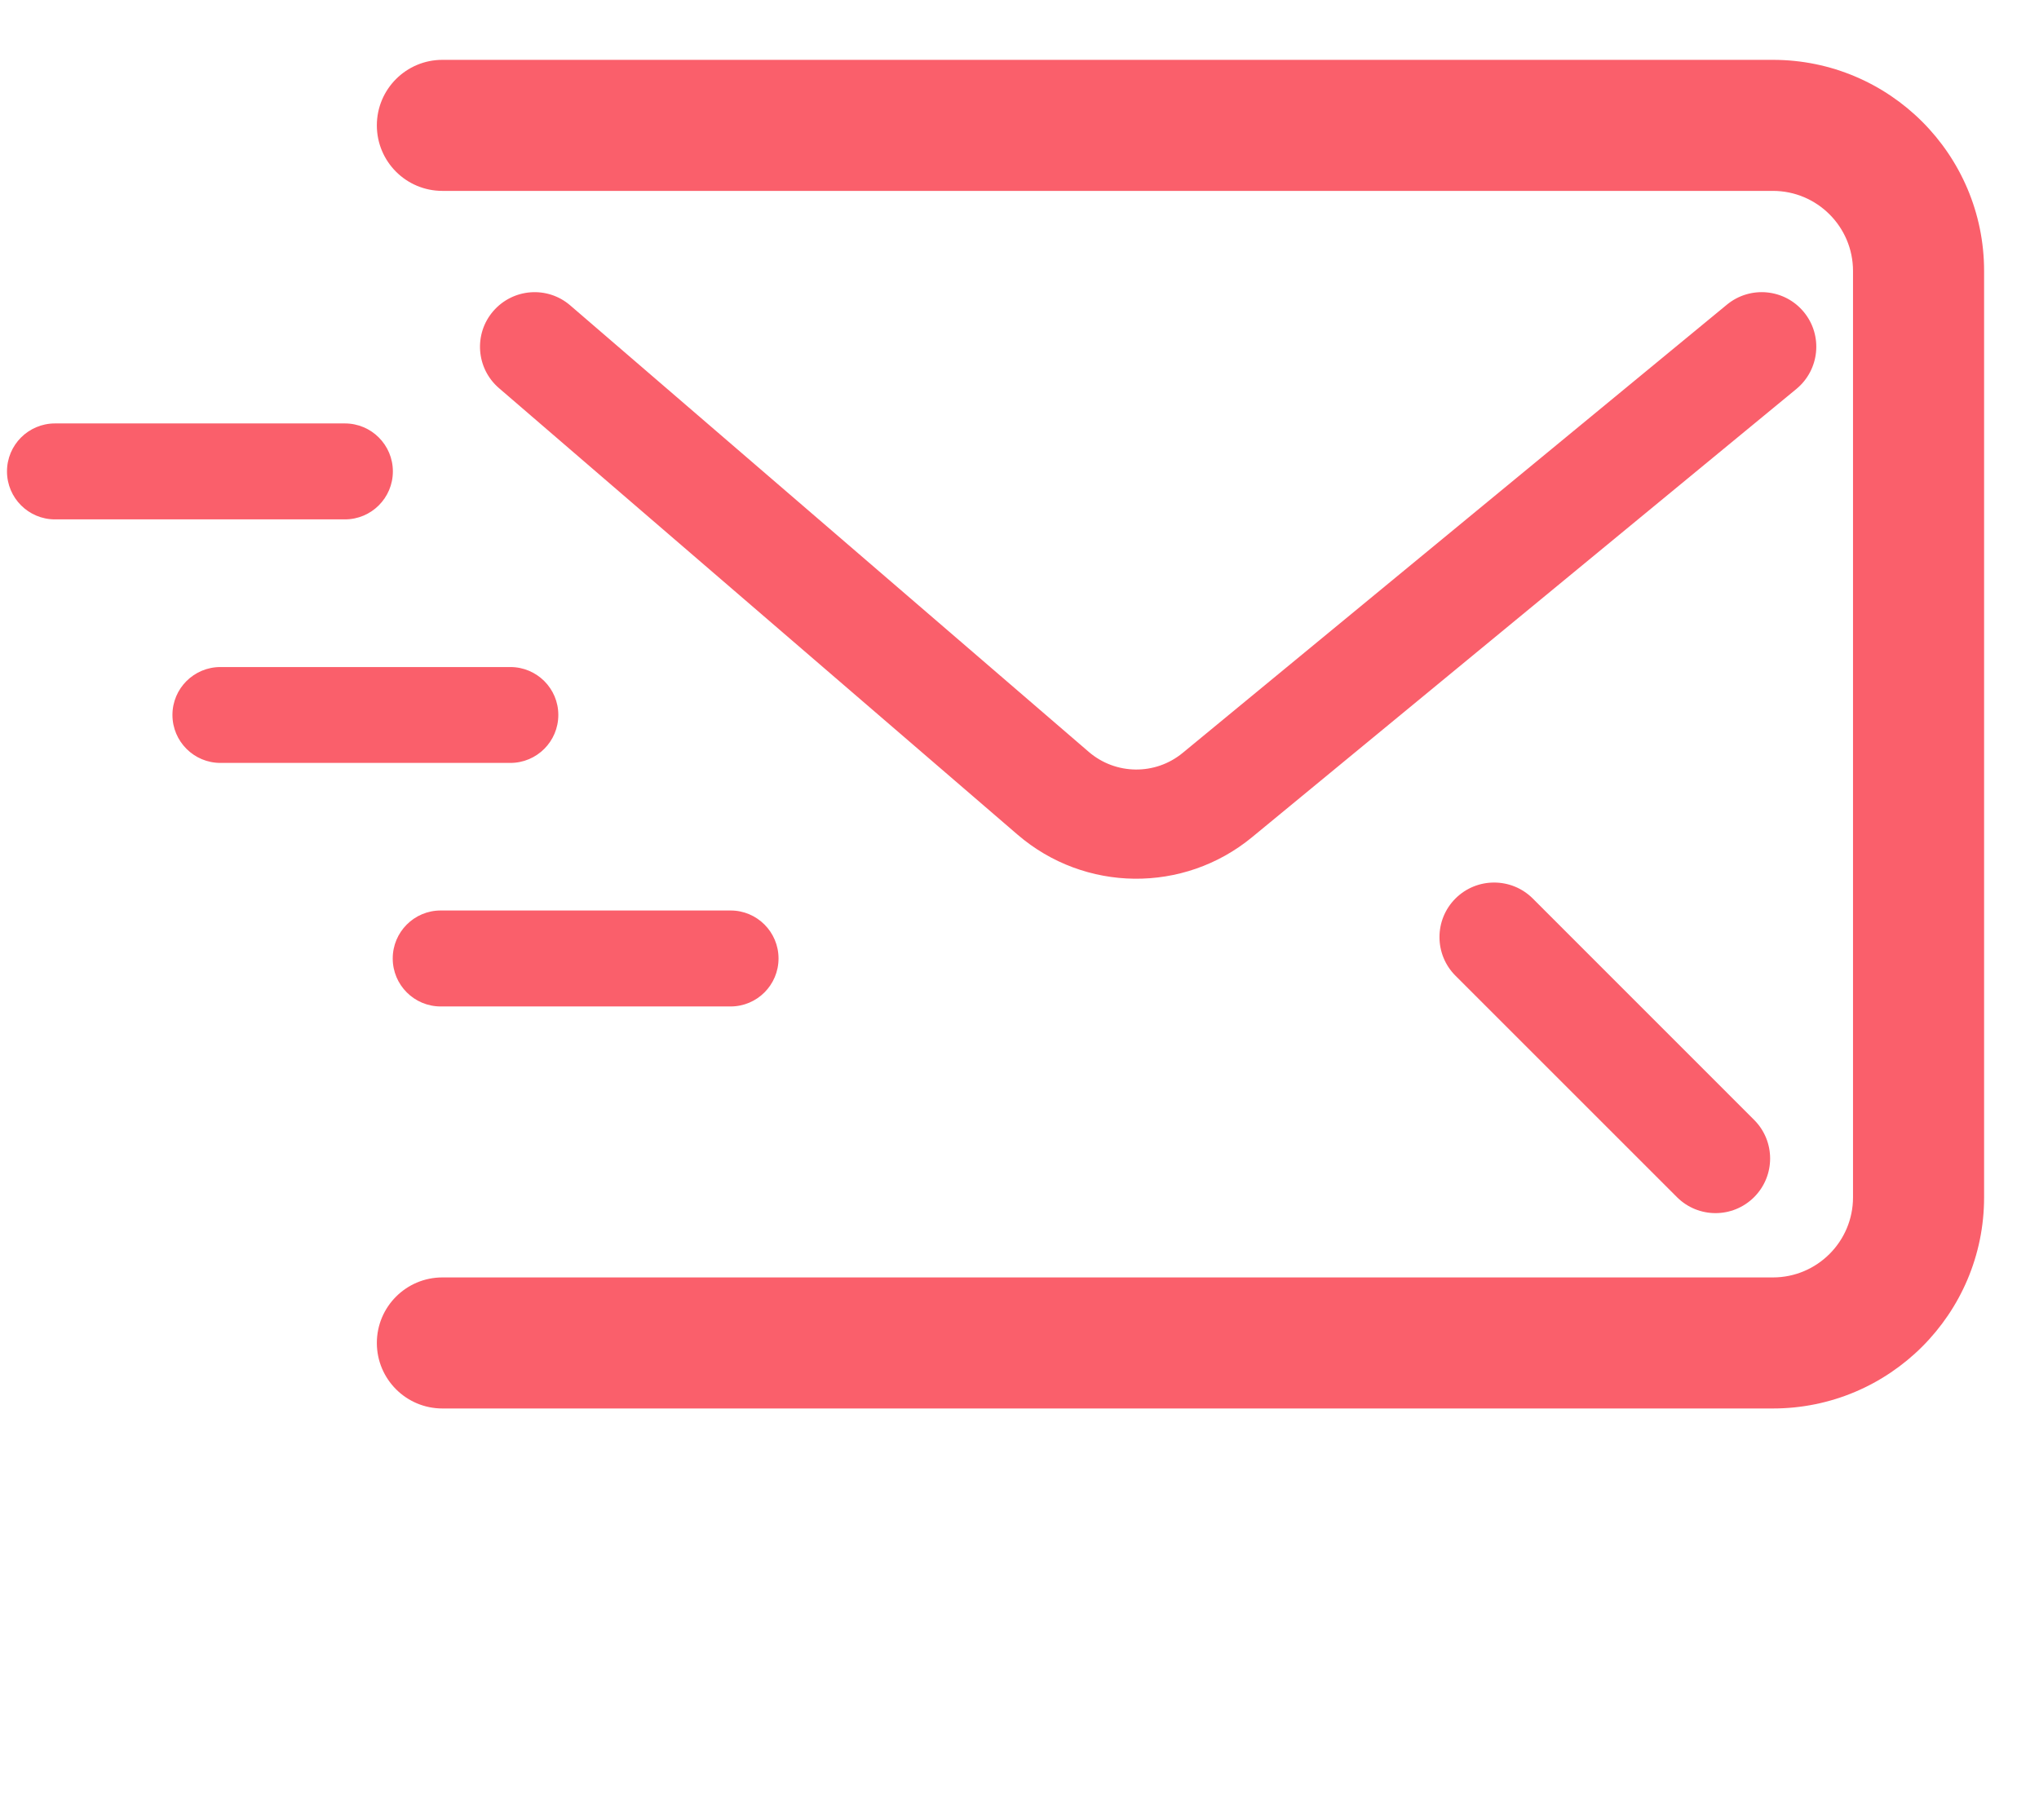 <svg width="28" height="25" viewBox="0 0 28 25" fill="none" xmlns="http://www.w3.org/2000/svg">
<path fill-rule="evenodd" clip-rule="evenodd" d="M6.075 0.822C5.578 0.822 5.175 1.225 5.175 1.722C5.175 2.22 5.578 2.622 6.075 2.622H24.346C24.953 2.622 25.446 3.115 25.446 3.722V16.446C25.446 17.053 24.953 17.546 24.346 17.546H6.075C5.578 17.546 5.175 17.949 5.175 18.446C5.175 18.943 5.578 19.346 6.075 19.346H24.346C25.947 19.346 27.246 18.047 27.246 16.446V3.722C27.246 2.121 25.947 0.822 24.346 0.822H6.075ZM24.669 5.342C24.988 5.078 25.034 4.606 24.771 4.286C24.507 3.966 24.035 3.921 23.715 4.184L16.24 10.342C15.865 10.651 15.321 10.645 14.952 10.328L7.831 4.195C7.517 3.924 7.044 3.96 6.773 4.274C6.503 4.587 6.538 5.061 6.852 5.331L13.973 11.464C14.895 12.258 16.255 12.273 17.194 11.499L24.669 5.342ZM19.987 12.341C20.28 12.049 20.755 12.049 21.048 12.341L24.088 15.382C24.381 15.675 24.381 16.15 24.088 16.443C23.795 16.736 23.321 16.736 23.028 16.443L19.987 13.402C19.694 13.109 19.694 12.634 19.987 12.341ZM0.096 6.475C0.096 6.111 0.391 5.816 0.755 5.816H4.736C5.1 5.816 5.395 6.111 5.395 6.475C5.395 6.839 5.1 7.134 4.736 7.134H0.755C0.391 7.134 0.096 6.839 0.096 6.475ZM3.027 9.162C2.663 9.162 2.368 9.456 2.368 9.82C2.368 10.184 2.663 10.479 3.027 10.479H7.008C7.372 10.479 7.667 10.184 7.667 9.82C7.667 9.456 7.372 9.162 7.008 9.162H3.027ZM6.051 12.506C5.688 12.506 5.393 12.801 5.393 13.165C5.393 13.529 5.688 13.824 6.051 13.824H10.033C10.396 13.824 10.691 13.529 10.691 13.165C10.691 12.801 10.396 12.506 10.033 12.506H6.051Z" fill="#FA5F6B"/>
</svg>
